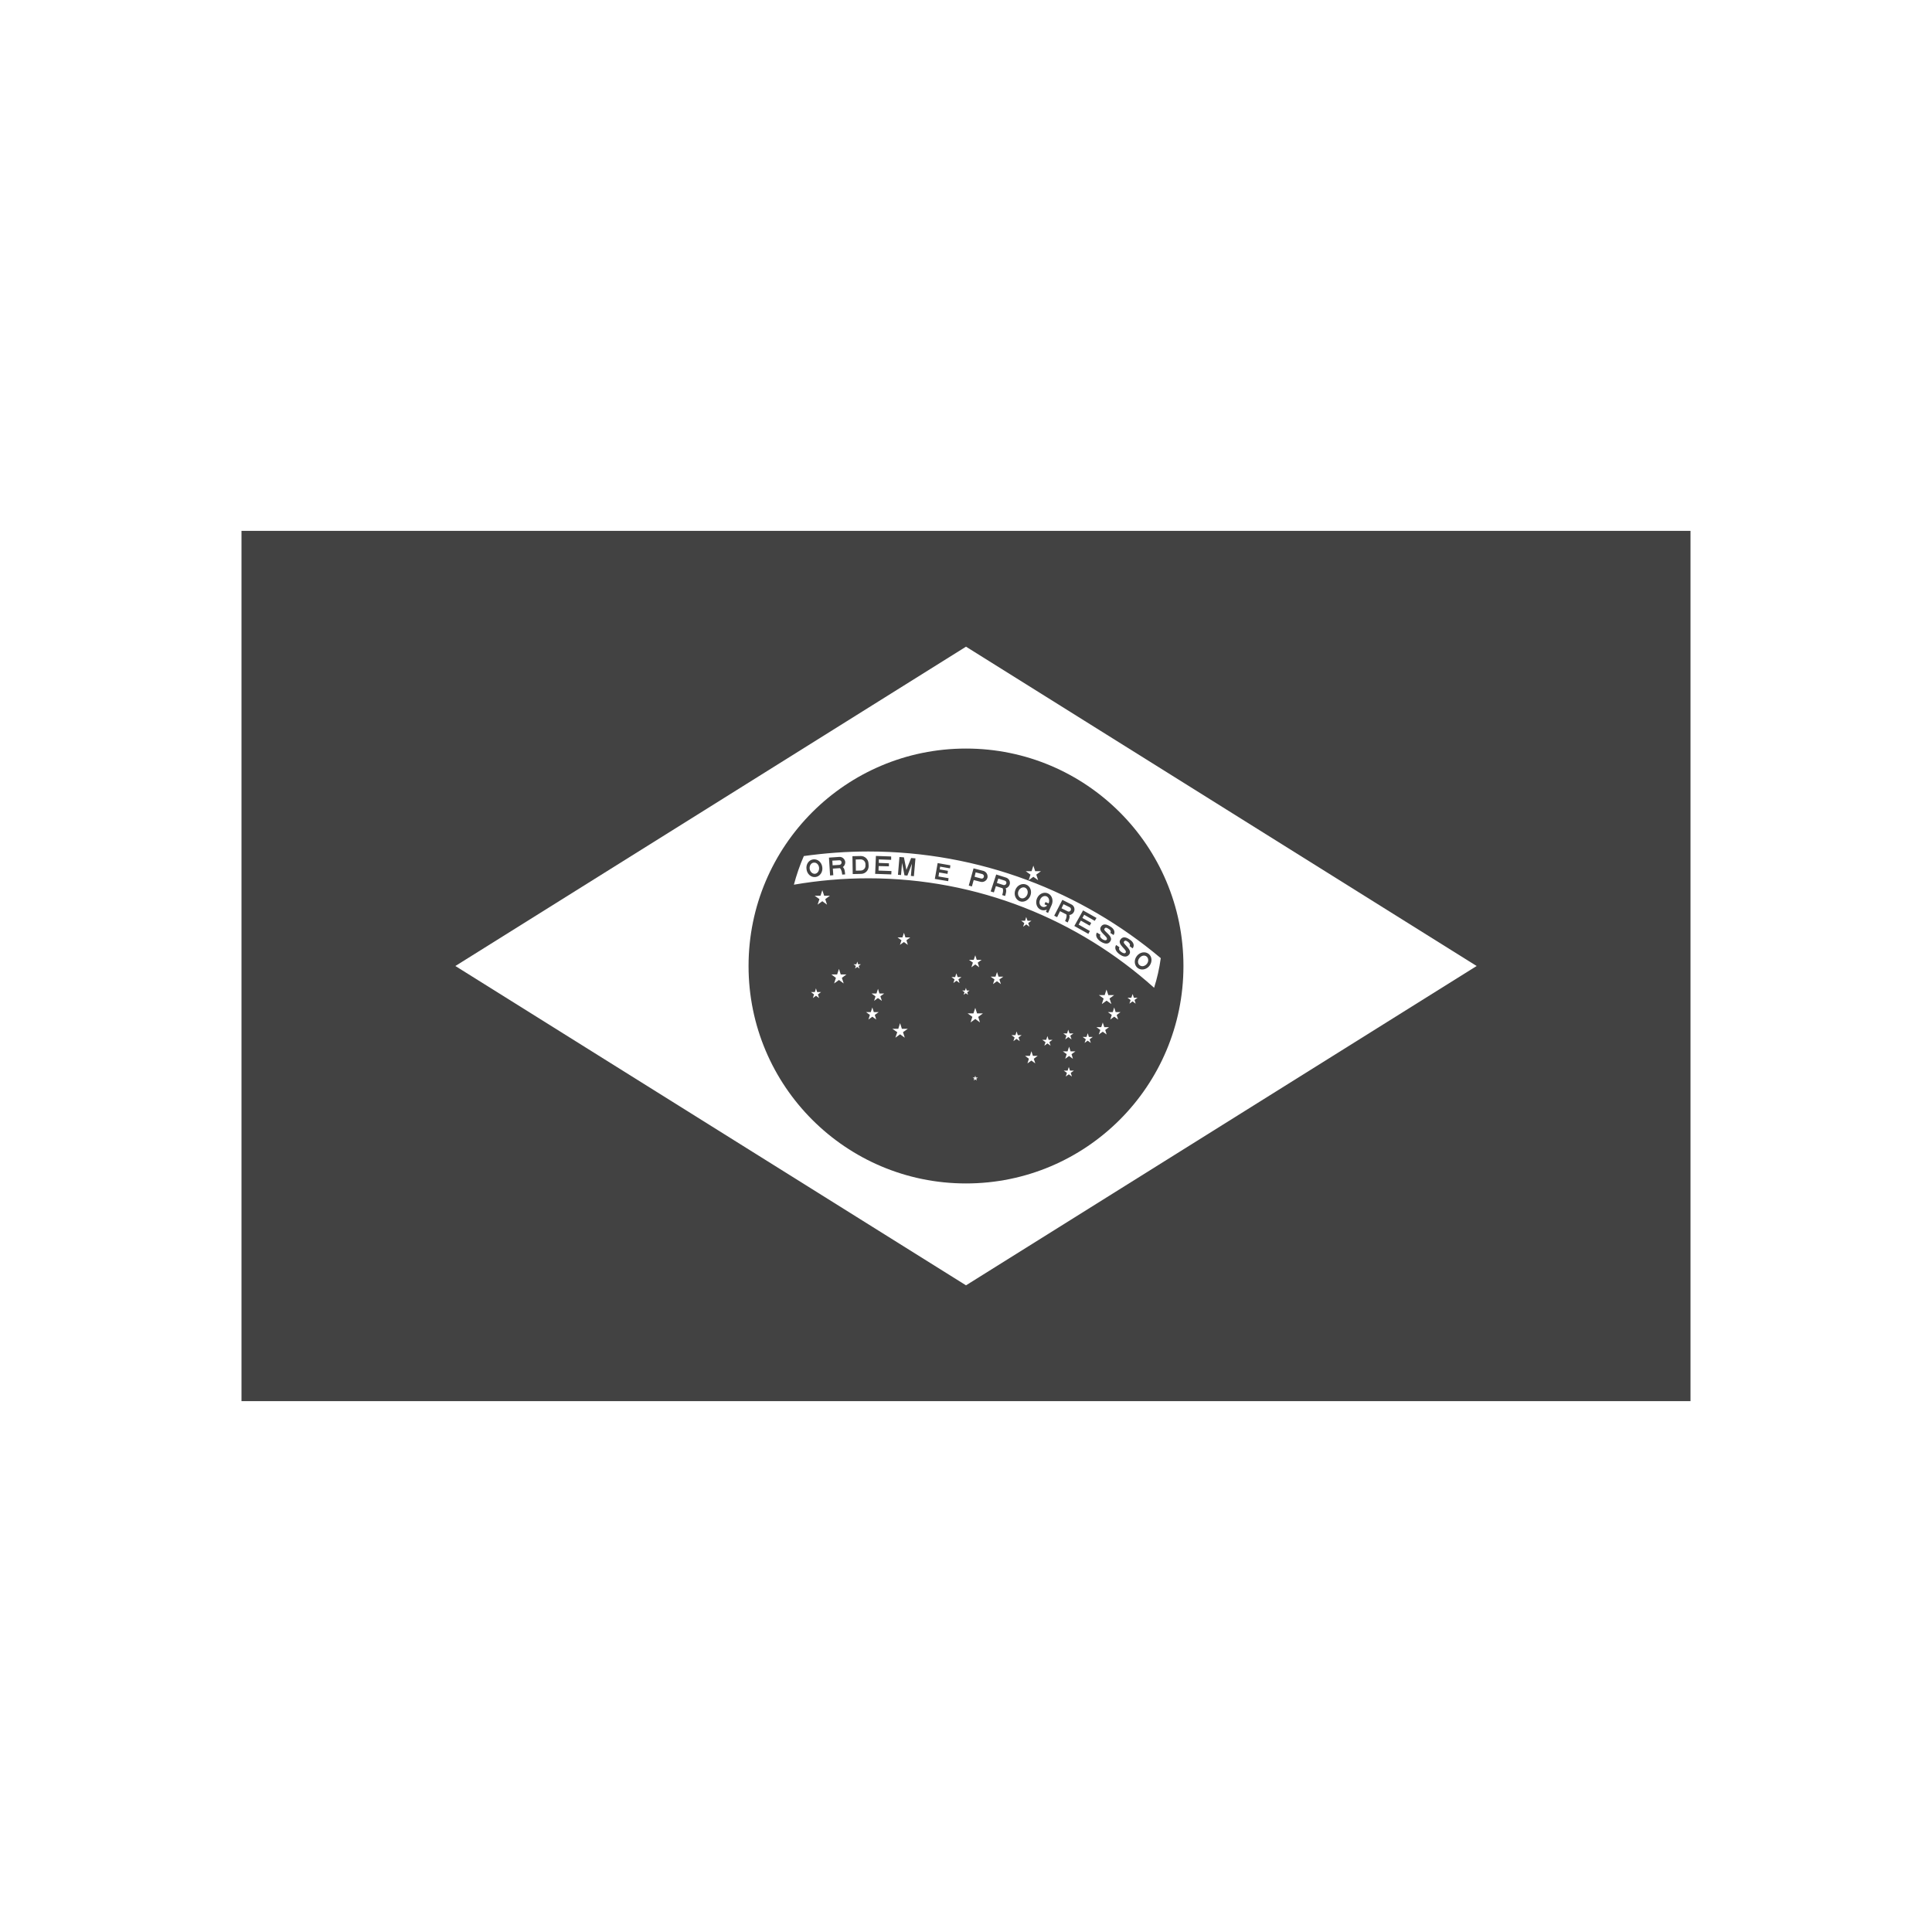 <?xml version="1.0" encoding="UTF-8"?>
<!DOCTYPE svg PUBLIC "-//W3C//DTD SVG 1.1//EN" "http://www.w3.org/Graphics/SVG/1.1/DTD/svg11.dtd">
<!-- Creator: CorelDRAW -->
<svg xmlns="http://www.w3.org/2000/svg" xml:space="preserve" width="2048px" height="2048px" style="shape-rendering:geometricPrecision; text-rendering:geometricPrecision; image-rendering:optimizeQuality; fill-rule:evenodd; clip-rule:evenodd"
viewBox="0 0 2048 2048"
 xmlns:xlink="http://www.w3.org/1999/xlink">
 <defs>
  <style type="text/css">
   <![CDATA[
    .fil1 {fill:none}
    .fil0 {fill:#424242}
   ]]>
  </style>
 </defs>
 <g id="Layer_x0020_1">
  <path class="fil0" d="M255.999 562.744l1536 0 0 922.513 -1536 0 0 -922.513zm768.003 122.758l541.298 338.498 -541.298 338.498 -541.297 -338.498 541.297 -338.498z"/>
  <path class="fil0" d="M1024 793.501c127.302,0 230.499,103.198 230.499,230.499 0,127.302 -103.198,230.499 -230.499,230.499 -127.302,0 -230.499,-103.198 -230.499,-230.499 0,-127.302 103.198,-230.499 230.499,-230.499zm-103.583 109.109c-23.29,0 -46.041,1.748 -68.308,4.843 -4.279,9.742 -7.765,19.886 -10.547,30.352 25.603,-4.404 51.918,-6.774 78.855,-6.774 116.341,-0.012 222.698,43.902 302.98,116.053 3.243,-10.18 5.623,-20.727 7.05,-31.423 -83.847,-70.53 -191.94,-113.05 -310.03,-113.05zm111.751 242.779l0.677 -1.931 -1.711 -1.198 2.046 0 0.646 -2.024 0.646 2.024 2.126 0 -1.697 1.194 0.513 1.935 -1.622 -1.185 -1.623 1.185zm-83.054 -45.364l2.022 -5.865 -5.196 -3.612 6.289 0 1.877 -5.946 1.928 5.946 6.307 0 -5.105 3.589 1.861 5.888 -4.967 -3.634 -5.017 3.634zm125.128 3.646l1.27 -3.919 -3.33 -2.464 4.207 0 1.268 -3.888 1.259 3.888 4.043 0 -3.262 2.42 1.284 3.963 -3.399 -2.422 -3.34 2.422zm32.815 4.831l1.238 -3.813 -3.458 -2.444 4.185 0 1.279 -3.969 1.286 3.969 4.108 0 -3.318 2.38 1.259 3.876 -3.294 -2.422 -3.285 2.422zm-17.909 18.749l1.546 -4.93 -4.088 -3.076 5.143 0 1.598 -4.877 1.598 4.877 5.061 0 -4.155 3.076 1.613 4.93 -4.157 -3.035 -4.159 3.035zm-67.688 -72.68l0.983 -2.828 -2.489 -1.761 3.054 0 0.913 -2.772 0.855 2.772 2.953 0 -2.426 1.845 0.839 2.744 -2.341 -1.737 -2.341 1.737zm-10.858 -12.514l1.263 -3.895 -3.321 -2.443 3.967 0 1.266 -3.933 1.375 3.933 4.089 0 -3.283 2.378 1.225 3.96 -3.289 -2.427 -3.291 2.427zm19.105 -16.689l1.585 -4.987 -4.128 -2.939 5.049 0 1.611 -4.831 1.552 4.831 5.187 0 -4.116 2.972 1.574 4.954 -4.157 -3.034 -4.157 3.034zm22.899 17.828l1.619 -4.939 -4.081 -2.939 5.12 0 1.62 -4.912 1.62 4.912 5.039 0 -4.154 2.956 1.612 4.922 -4.169 -3.067 -4.227 3.067zm-23.774 40.624l1.928 -5.941 -5.021 -3.605 6.13 0 1.956 -5.878 1.906 5.878 6.18 0 -4.938 3.678 1.844 5.868 -4.958 -3.669 -5.026 3.669zm55.715 -101.445l1.265 -3.93 -3.324 -2.408 4.143 0 1.17 -4.003 1.4 4.003 4.144 0 -3.433 2.438 1.363 3.9 -3.39 -2.472 -3.339 2.472zm-130.603 19.219l1.663 -4.839 -4.205 -3.085 5.206 0 1.615 -4.877 1.556 4.877 5.173 0 -4.107 3.061 1.495 4.863 -4.169 -3 -4.227 3zm175.218 100.25l1.265 -3.953 -3.324 -2.419 4.065 0 1.168 -3.969 1.396 3.969 4.228 0 -3.393 2.385 1.335 3.987 -3.43 -2.528 -3.311 2.528zm35.587 -5.233l1.661 -4.773 -4.202 -3.025 5.17 0 1.571 -4.912 1.629 4.912 5.03 0 -4.029 3.019 1.487 4.779 -4.1 -2.959 -4.217 2.959zm-15.056 8.926l1.304 -3.844 -3.363 -2.504 4.091 0 1.371 -3.922 1.147 3.922 4.167 0 -3.373 2.504 1.304 3.844 -3.325 -2.382 -3.324 2.382zm-19.978 35.621l1.267 -3.827 -3.326 -2.395 4.082 0 1.232 -3.922 1.282 3.922 4.101 0 -3.346 2.333 1.287 3.889 -3.343 -2.33 -3.236 2.33zm-0.553 -18.782l1.566 -4.933 -4.096 -2.957 5.016 0 1.632 -4.945 1.58 4.945 5.159 0 -4.142 2.949 1.45 4.942 -4.083 -3.005 -4.083 3.005zm47.79 -41.614l1.559 -4.936 -4.101 -2.943 5.153 0 1.507 -4.957 1.565 4.957 5.174 0 -4.069 3.043 1.527 4.837 -4.157 -3.085 -4.159 3.085zm20.289 -16.839l1.237 -3.862 -3.295 -2.428 4.07 0 1.394 -3.934 1.283 3.934 3.951 0 -3.208 2.359 1.149 3.932 -3.291 -2.419 -3.289 2.419zm-29.249 0.437l1.905 -5.874 -5.068 -3.638 6.181 0 1.893 -5.867 1.962 5.867 6.206 0 -4.903 3.595 1.969 5.916 -5.096 -3.651 -5.048 3.651zm-77.58 -131.269l1.965 -5.936 -5.059 -3.657 6.193 0 1.893 -5.865 1.944 5.865 6.142 0 -4.984 3.639 1.97 5.954 -5.065 -3.654 -5 3.654zm-169.834 147.671l1.55 -4.909 -4.08 -2.97 5.035 0 1.624 -4.957 1.558 4.957 5.171 0 -4.116 2.954 1.505 4.925 -4.152 -3.038 -4.095 3.038zm6.027 -19.806l1.472 -4.762 -4.175 -3.047 5.2 0 1.62 -4.946 1.504 4.946 5.075 0 -4.067 2.968 1.605 4.841 -4.205 -2.993 -4.03 2.993zm-20.209 -34.241l0.849 -2.812 -2.437 -1.696 2.948 0 1.02 -2.864 0.891 2.864 2.904 0 -2.378 1.736 0.952 2.772 -2.375 -1.769 -2.375 1.769zm-44.697 31.273l1.201 -3.909 -3.27 -2.439 4.165 0 1.149 -3.957 1.266 3.957 4.128 0 -3.315 2.472 1.257 3.876 -3.294 -2.431 -3.286 2.431zm22.509 -15.492l1.915 -5.927 -4.859 -3.631 6.124 0 1.962 -5.867 1.852 5.867 6.084 0 -4.858 3.631 1.913 5.927 -5.008 -3.686 -5.125 3.686zm-17.517 -83.537l1.948 -5.852 -5.042 -3.614 6.178 0 1.907 -5.9 1.967 5.9 6.119 0 -4.972 3.648 1.878 5.818 -4.995 -3.639 -4.988 3.639zm-2.623 -32.734c2.623,-0.357 4.52,-3.278 4.199,-6.533 -0.392,-3.291 -2.852,-5.624 -5.706,-5.268 -2.771,0.311 -4.669,3.209 -4.278,6.498 0.483,3.289 3.014,5.623 5.785,5.314l0 -0.012zm31.78 0.679c-0.116,-2.106 -0.339,-6.174 -2.401,-7.753 1.581,-1.167 2.614,-3.129 2.563,-5.278 -0.312,-3.255 -3.164,-5.751 -6.339,-5.51l-10.938 0.748 1.186 18.942 3.415 -0.321 -0.483 -6.97 7.512 -0.507c1.904,1.859 2.185,5.101 2.392,6.844l3.094 -0.196zm212.392 29.283l3.33 1.449c1.349,-3 0.312,-6.363 -2.145,-7.465 -2.531,-1.082 -5.624,0.426 -6.891,3.484 -1.346,3.002 -0.482,6.372 2.14,7.441 1.792,0.848 3.867,0.281 5.375,-1.196l-2.845 -1.299 1.036 -2.414zm6.658 2.898l-0.105 0.235 -3.781 8.402 -2.301 -1.116 0.981 -2.327c-2.067,0.874 -4.377,0.973 -6.445,0.073 -4.278,-1.864 -6.027,-7.292 -3.969,-12.089 2.072,-4.831 7.213,-7.131 11.503,-5.267 4.348,1.897 6.096,7.245 4.116,12.087zm-49.456 -9.317c0.685,-2.021 1.907,-5.913 0.568,-8.094 1.962,-0.476 3.592,-1.924 4.263,-3.947 1.035,-3.129 -0.703,-6.465 -3.795,-7.453l-10.455 -3.292 -5.878 17.954 3.416 1.024 2.14 -6.647 7.05 2.255 0.092 0.027c1.059,2.401 0.091,5.478 -0.483,7.219l3.083 0.954zm-182.821 -32.492l7.28 -0.471c1.358,-0.162 2.22,-1.311 2.22,-2.657 -0.15,-1.391 -1.185,-2.381 -2.451,-2.22l-7.371 0.392 0.321 4.957zm24.648 5.67l5.141 -0.126c2.852,-0.035 5.153,-2.415 5.003,-5.187l0 -1.702c0,-2.692 -2.3,-4.958 -5.072,-4.958l-5.233 0.128 0.161 11.847zm20.439 3.37l17.114 0.587 0.172 -3.566 -13.721 -0.472 0.159 -4.795 10.859 0.276 0 -3.209 -10.697 -0.403 0 -3.716 13.077 0.437 0 -3.565 -16.171 -0.565 -0.794 18.99zm24.176 0.989l3.244 0.278 1.115 -12.918 2.53 13.227 3.094 0.276 4.831 -12.595 -1.106 12.918 3.164 0.309 1.668 -18.896 -4.6 -0.392 -4.991 12.594 -2.611 -13.272 -4.762 -0.392 -1.576 18.863zm39.072 4.395l14.181 2.38 0.391 -3.175 -10.697 -1.817 0.713 -4.245 8.88 1.506 0.402 -3.242 -8.648 -1.472 0.403 -2.968 10.455 1.818 0.403 -3.209 -13.481 -2.381 -3.001 16.805zm42.154 -2.301l6.98 1.863c1.346,0.358 2.532,-0.437 2.842,-1.736 0.403,-1.311 -0.471,-2.622 -1.656,-2.98l-7.05 -1.817 -1.116 4.67zm23.624 6.544l6.971 2.22c1.104,0.356 2.609,-0.289 3.013,-1.633 0.471,-1.3 -0.241,-2.565 -1.587,-3.014l-6.901 -2.209 -1.495 4.636zm25.43 16.079c2.691,1.069 5.623,-0.749 6.821,-3.795 1.183,-3.096 0,-6.338 -2.542,-7.339 -2.61,-0.908 -5.706,0.759 -6.889,3.853 -1.185,3.048 0.161,6.338 2.61,7.282zm43.109 10.822l6.509 3.209c1.186,0.633 2.611,0.161 3.244,-1.07 0.552,-1.183 0.161,-2.655 -1.036,-3.255l-6.648 -3.242 -2.069 4.358zm13.561 18.737l14.894 8.362 1.587 -3.048 -11.893 -6.775 2.3 -4.244 9.431 5.348 1.589 -2.933 -9.352 -5.223 1.898 -3.369 11.179 6.417 1.899 -3.048 -14.263 -8.004 -9.269 16.517zm27.648 9.236c-1.023,1.54 0,3.371 2.22,4.843 2.3,1.414 3.807,1.345 4.521,0.391 2.057,-3.335 -9.824,-8.041 -6.177,-13.676 3.083,-4.865 8.556,-1.104 10.616,0.207 2.059,1.299 5.314,4.704 2.772,8.593l-3.485 -2.255c1.186,-1.633 0,-3.337 -1.978,-4.359 -1.747,-1.265 -3.175,-1.782 -4.208,0 -1.819,2.576 9.995,7.487 6.268,13.193 -2.463,4.162 -7.131,2.3 -10.146,0.403 -2.772,-1.714 -6.578,-5.67 -4.128,-9.593l3.725 2.255zm20.289 13.388c-1.183,1.506 -0.309,3.37 1.91,4.957 2.22,1.587 3.878,1.668 4.59,0.633 2.139,-3.083 -9.582,-8.512 -5.463,-13.954 3.404,-4.703 8.718,-0.631 10.615,0.726 2.059,1.46 4.993,5.026 2.222,8.752l-3.246 -2.415c1.024,-1.632 0,-3.289 -1.827,-4.6 -1.737,-1.231 -2.934,-1.782 -4.119,-0.149 -1.909,2.484 9.432,8.12 5.623,13.548 -2.933,4.037 -7.532,1.978 -10.305,-0.162 -2.609,-1.827 -6.337,-5.944 -3.565,-9.787l3.565 2.45zm21.325 18.989c2.22,1.817 5.626,1.104 7.684,-1.506 2.059,-2.577 1.736,-6.027 -0.311,-7.729 -2.22,-1.783 -5.476,-1.104 -7.534,1.507 -2.219,2.576 -2.06,6.06 0.161,7.728zm-76.315 -45.328c0.927,-1.896 2.721,-5.545 1.763,-7.924 2.001,-0.169 3.866,-1.348 4.805,-3.255 1.507,-2.979 0.321,-6.533 -2.611,-7.958l-9.591 -4.843 -8.639 16.804 3.093 1.541 3.094 -6.338 6.728 3.451 0.034 0.015c0.711,2.552 -0.72,5.421 -1.46,7l2.783 1.506zm74.094 48.136c3.716,2.934 9.272,1.978 12.515,-2.094 3.254,-4.128 2.933,-9.788 -0.702,-12.686 -3.726,-2.967 -9.281,-2.024 -12.527,2.105 -3.255,4.084 -2.932,9.743 0.713,12.676zm-124.897 -70.644c4.44,1.587 9.431,-0.989 11.249,-5.867 1.91,-4.911 -0.15,-10.225 -4.589,-11.845 -4.44,-1.703 -9.593,0.941 -11.341,5.784 -1.898,4.946 0.322,10.225 4.681,11.928zm-54.047 -16.609l3.325 0.919 1.91 -6.785 7.2 1.83c3.255,0.875 6.51,-1.07 7.372,-4.244 0.713,-3.164 -1.185,-6.373 -4.279,-7.292l-10.456 -2.692 -5.072 18.265zm-123 -12.204l8.8 -0.196c4.6,-0.033 8.086,-3.725 8.086,-8.28l-0.162 -2.704c-0.08,-4.394 -3.807,-8.04 -8.246,-7.958l-8.787 0.195 0.309 18.942zm-39.461 3.129c4.6,-0.552 7.924,-5.187 7.211,-10.374 -0.563,-5.153 -4.831,-8.914 -9.511,-8.328 -4.762,0.483 -8.007,5.233 -7.212,10.387 0.552,5.186 4.831,8.915 9.513,8.315z"/>
 </g>
 <rect class="fil1" width="2048" height="2048"/>
</svg>
